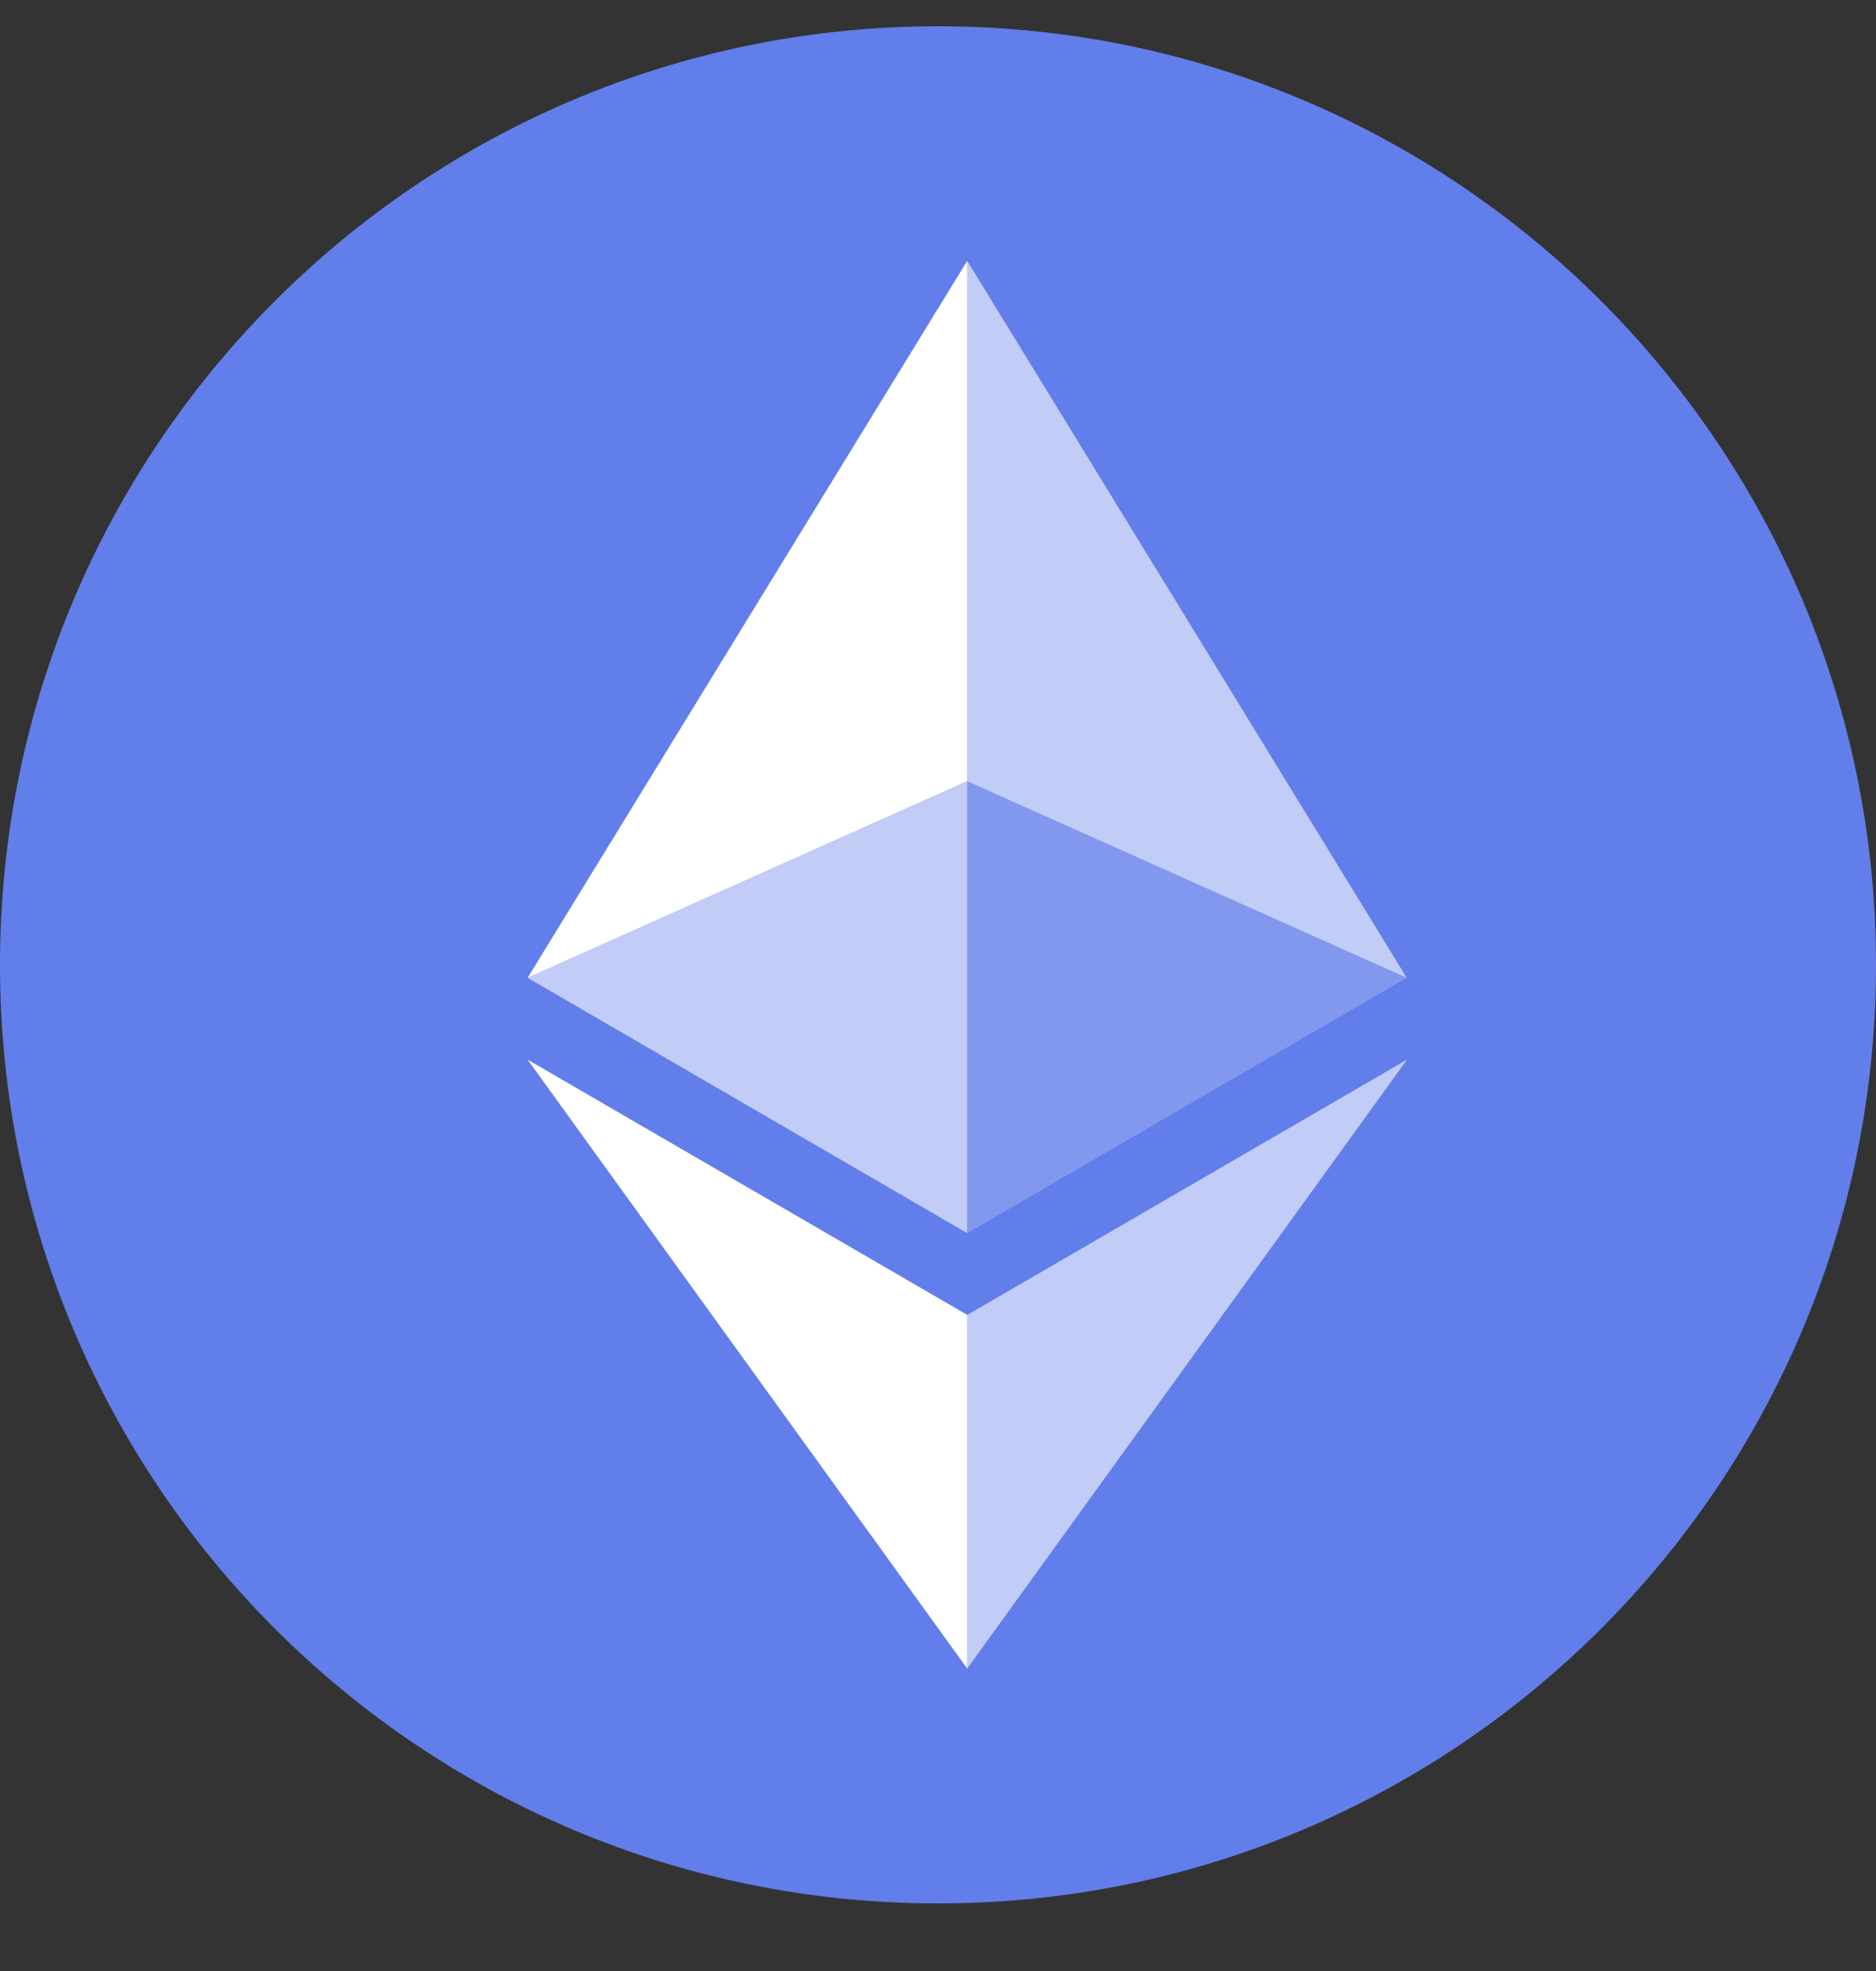 <svg width="20" height="21" viewBox="0 0 20 21" fill="none" xmlns="http://www.w3.org/2000/svg">
<rect x="0" y="0" width="20" height="21" fill="#333333" stroke="none"/>
<g clip-path="url(#clip0_1_796)">
<g clip-path="url(#clip1_1_796)">
<path d="M10 20.28C15.523 20.28 20 15.803 20 10.28C20 4.757 15.523 0.28 10 0.28C4.477 0.28 0 4.757 0 10.28C0 15.803 4.477 20.28 10 20.28Z" fill="#627EEA"/>
<path d="M10.312 2.78V8.324L14.997 10.418L10.312 2.78Z" fill="white" fill-opacity="0.602"/>
<path d="M10.311 2.78L5.625 10.418L10.311 8.324V2.78Z" fill="white"/>
<path d="M10.312 14.01V17.777L15 11.29L10.312 14.01Z" fill="white" fill-opacity="0.602"/>
<path d="M10.311 17.777V14.009L5.625 11.29L10.311 17.777Z" fill="white"/>
<path d="M10.312 13.138L14.997 10.418L10.312 8.325V13.138Z" fill="white" fill-opacity="0.2"/>
<path d="M5.625 10.418L10.311 13.138V8.325L5.625 10.418Z" fill="white" fill-opacity="0.602"/>
</g>
</g>
<defs>
<clipPath id="clip0_1_796">
<rect width="20" height="20" fill="white" transform="translate(0 0.28)"/>
</clipPath>
<clipPath id="clip1_1_796">
<rect width="20" height="20" fill="white" transform="translate(0 0.28)"/>
</clipPath>
</defs>
</svg>
